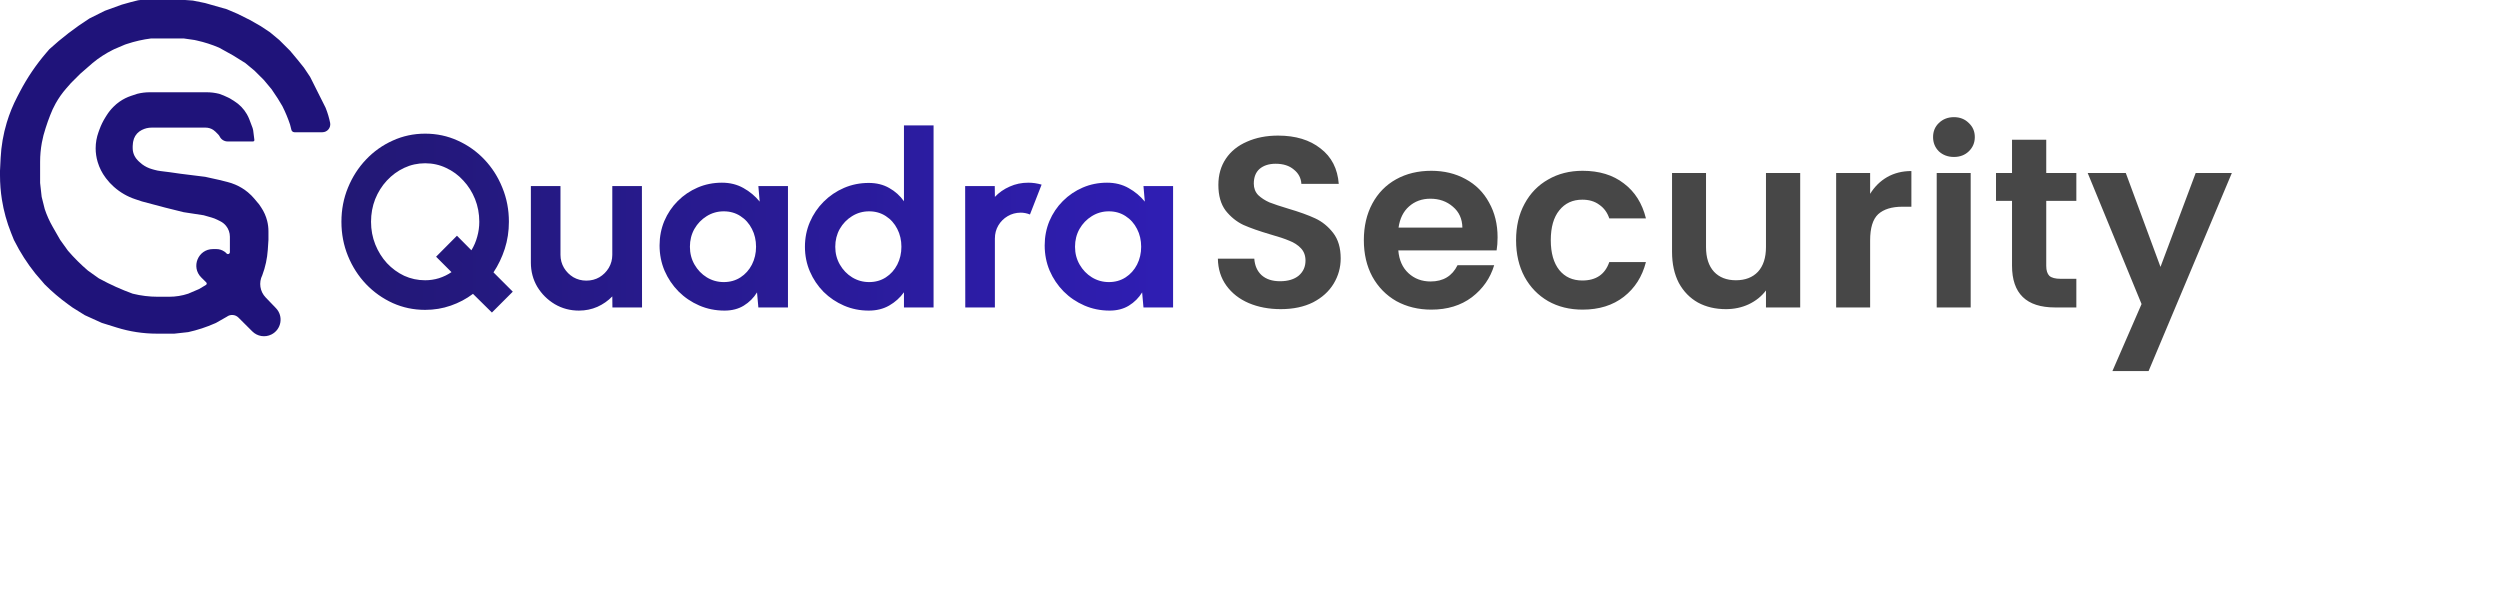<svg width="309" height="74" viewBox="0 0 309 74" fill="none" xmlns="http://www.w3.org/2000/svg">
<path d="M39.844 16.344H36.394C36.291 16.344 36.191 16.303 36.118 16.23C36.068 16.18 36.033 16.118 36.016 16.049L35.851 15.394C35.597 14.634 35.29 13.894 34.931 13.179L34.898 13.113L34.326 12.163L33.563 11.023L32.609 9.882L31.465 8.742L30.321 7.792L28.795 6.842L27.079 5.891C26.191 5.512 25.27 5.216 24.327 5.007L24.028 4.941L22.693 4.751H18.688C17.674 4.878 16.674 5.104 15.704 5.426L15.447 5.511L14.112 6.081L13.917 6.178C13.033 6.619 12.202 7.16 11.442 7.792L9.916 9.122L8.772 10.262L8.197 10.917C7.692 11.493 7.249 12.12 6.876 12.789C6.615 13.258 6.389 13.745 6.2 14.248L5.912 15.014L5.637 15.836C5.439 16.427 5.283 17.032 5.171 17.645C5.03 18.423 4.958 19.212 4.958 20.003V22.615L5.149 24.326L5.53 25.846C5.784 26.605 6.112 27.336 6.51 28.029L6.674 28.317L7.437 29.647L8.391 30.977C9.152 31.863 9.982 32.689 10.87 33.448L12.205 34.398L12.342 34.473C13.647 35.182 15.004 35.793 16.4 36.299C17.413 36.551 18.454 36.679 19.498 36.679H20.915C21.714 36.679 22.507 36.55 23.265 36.299L24.6 35.728L25.459 35.215C25.518 35.18 25.553 35.117 25.553 35.049C25.553 34.997 25.533 34.948 25.497 34.912L24.87 34.287C23.576 32.998 24.489 30.787 26.316 30.787H26.698H26.753C27.09 30.787 27.42 30.887 27.701 31.074L27.815 31.15C27.833 31.162 27.849 31.175 27.864 31.19L28.01 31.335C28.159 31.484 28.414 31.378 28.414 31.167V30.217V29.257C28.414 28.771 28.248 28.3 27.944 27.922C27.751 27.681 27.508 27.485 27.232 27.348L26.847 27.156C26.621 27.043 26.385 26.952 26.142 26.883L25.172 26.606L22.693 26.226L20.405 25.656L17.544 24.896L16.715 24.62C15.752 24.301 14.864 23.789 14.105 23.116L14.054 23.071C13.712 22.768 13.401 22.431 13.127 22.067L13.049 21.963C12.617 21.389 12.289 20.743 12.082 20.054L12.072 20.022C11.907 19.473 11.823 18.904 11.823 18.331C11.823 17.645 11.944 16.965 12.179 16.32L12.301 15.985C12.491 15.466 12.734 14.967 13.028 14.499L13.185 14.248C13.421 13.873 13.698 13.525 14.012 13.213L14.054 13.171C14.471 12.755 14.953 12.409 15.48 12.146C15.712 12.031 15.951 11.932 16.197 11.85L16.972 11.593C17.479 11.466 17.999 11.403 18.521 11.403H18.879H25.53C26.052 11.403 26.572 11.466 27.079 11.593C27.46 11.719 27.831 11.873 28.191 12.052L28.414 12.163L28.953 12.499C29.601 12.902 30.138 13.459 30.517 14.121C30.64 14.336 30.746 14.56 30.833 14.791L31.224 15.829C31.257 15.918 31.28 16.012 31.292 16.107L31.441 17.295C31.454 17.395 31.376 17.484 31.274 17.484H28.134C27.721 17.484 27.344 17.251 27.159 16.882C27.106 16.777 27.037 16.682 26.953 16.599L26.627 16.273C26.547 16.194 26.46 16.122 26.366 16.06C26.085 15.873 25.755 15.774 25.418 15.774H25.363H24.219H20.977H19.451H18.733C18.327 15.774 17.927 15.868 17.565 16.049L17.51 16.076C17.406 16.128 17.307 16.189 17.214 16.258C16.814 16.557 16.545 16.999 16.462 17.491L16.433 17.669C16.411 17.799 16.4 17.931 16.4 18.062V18.31C16.4 18.642 16.477 18.969 16.626 19.265C16.729 19.47 16.864 19.657 17.026 19.819L17.179 19.971C17.295 20.087 17.419 20.194 17.55 20.292L17.566 20.303C17.93 20.576 18.34 20.779 18.777 20.903L19.058 20.983C19.32 21.058 19.587 21.112 19.857 21.145L20.977 21.285L22.312 21.475L23.837 21.665L25.363 21.855L27.079 22.235L28.106 22.491C28.438 22.574 28.763 22.683 29.077 22.817L29.097 22.826C29.656 23.064 30.177 23.383 30.644 23.771C30.937 24.014 31.206 24.282 31.45 24.574L32.037 25.276L32.291 25.655C32.628 26.159 32.875 26.717 33.023 27.305C33.128 27.724 33.181 28.155 33.181 28.588V29.647L33.099 30.877C33.027 31.952 32.798 33.01 32.419 34.018C31.961 34.929 32.128 36.03 32.835 36.764L34.109 38.089C35.067 39.086 34.783 40.727 33.545 41.343C32.758 41.736 31.808 41.582 31.185 40.961L29.47 39.251C29.082 38.865 28.471 38.822 28.033 39.149L26.698 39.91L26.589 39.958C25.52 40.431 24.407 40.797 23.265 41.05L21.549 41.24H19.38C18.539 41.24 17.699 41.176 16.867 41.048C16.048 40.923 15.24 40.736 14.449 40.49L12.586 39.91L10.488 38.959L8.963 38.009L8.391 37.595C7.375 36.858 6.419 36.044 5.53 35.158L4.386 33.828C3.372 32.565 2.494 31.198 1.768 29.749L1.716 29.647L1.374 28.794C0.841 27.466 0.459 26.083 0.235 24.67C0.079 23.682 0 22.683 0 21.682V21.095L0.079 19.526C0.153 18.043 0.407 16.576 0.835 15.155C1.167 14.05 1.604 12.978 2.138 11.955L2.452 11.352C3.357 9.618 4.458 7.993 5.733 6.51L6.102 6.081C7.625 4.69 9.264 3.432 11.001 2.319L11.06 2.281L12.967 1.33L15.065 0.57L16.198 0.253L17.07 0.035C17.163 0.012 17.258 0 17.354 0H17.544H18.307H20.023H22.884L23.837 0.071L24.791 0.261L25.363 0.38L26.698 0.76L28.033 1.14L29.367 1.71L30.893 2.471L32.228 3.231L33.372 3.991L34.516 4.941L35.851 6.271L36.805 7.412L37.567 8.362L38.33 9.502L38.712 10.262L39.093 11.023L39.474 11.783L39.856 12.543L40.237 13.303L40.258 13.354C40.498 13.952 40.682 14.572 40.809 15.204C40.909 15.8 40.449 16.344 39.844 16.344Z" fill="#1F137A"/>
<path d="M60.8 38.63L58.46 36.32C57.64 36.94 56.725 37.425 55.715 37.775C54.715 38.125 53.66 38.3 52.55 38.3C51.13 38.3 49.795 38.02 48.545 37.46C47.295 36.89 46.195 36.11 45.245 35.12C44.295 34.12 43.55 32.96 43.01 31.64C42.47 30.32 42.2 28.91 42.2 27.41C42.2 25.91 42.47 24.505 43.01 23.195C43.55 21.875 44.295 20.715 45.245 19.715C46.195 18.715 47.295 17.935 48.545 17.375C49.795 16.805 51.13 16.52 52.55 16.52C53.98 16.52 55.32 16.805 56.57 17.375C57.82 17.935 58.92 18.715 59.87 19.715C60.82 20.715 61.56 21.875 62.09 23.195C62.63 24.505 62.9 25.91 62.9 27.41C62.9 28.58 62.73 29.695 62.39 30.755C62.05 31.805 61.585 32.775 60.995 33.665L63.38 36.05L60.8 38.63ZM52.55 34.64C53.13 34.64 53.7 34.555 54.26 34.385C54.82 34.205 55.335 33.955 55.805 33.635L53.9 31.73L56.48 29.135L58.265 30.935C58.585 30.415 58.825 29.855 58.985 29.255C59.155 28.655 59.24 28.04 59.24 27.41C59.24 26.41 59.065 25.475 58.715 24.605C58.365 23.735 57.88 22.97 57.26 22.31C56.65 21.64 55.94 21.12 55.13 20.75C54.33 20.37 53.47 20.18 52.55 20.18C51.63 20.18 50.765 20.37 49.955 20.75C49.145 21.13 48.43 21.655 47.81 22.325C47.2 22.985 46.72 23.75 46.37 24.62C46.03 25.49 45.86 26.42 45.86 27.41C45.86 28.4 46.035 29.335 46.385 30.215C46.735 31.085 47.215 31.855 47.825 32.525C48.445 33.185 49.155 33.705 49.955 34.085C50.765 34.455 51.63 34.64 52.55 34.64ZM65.615 32.45V23H69.275V31.49C69.275 32.08 69.42 32.62 69.71 33.11C70 33.59 70.385 33.975 70.865 34.265C71.355 34.545 71.89 34.685 72.47 34.685C73.07 34.685 73.61 34.545 74.09 34.265C74.57 33.975 74.955 33.59 75.245 33.11C75.535 32.62 75.68 32.08 75.68 31.49V23H79.34L79.355 38H75.695L75.68 36.635C75.16 37.175 74.545 37.605 73.835 37.925C73.125 38.235 72.365 38.39 71.555 38.39C70.465 38.39 69.47 38.125 68.57 37.595C67.67 37.055 66.95 36.34 66.41 35.45C65.88 34.55 65.615 33.55 65.615 32.45ZM93.733 23H97.393V38H93.733L93.568 36.14C93.158 36.81 92.613 37.355 91.933 37.775C91.263 38.185 90.468 38.39 89.548 38.39C88.438 38.39 87.398 38.18 86.428 37.76C85.458 37.34 84.603 36.76 83.863 36.02C83.133 35.28 82.558 34.425 82.138 33.455C81.728 32.485 81.523 31.445 81.523 30.335C81.523 29.265 81.718 28.26 82.108 27.32C82.508 26.38 83.063 25.555 83.773 24.845C84.483 24.135 85.303 23.58 86.233 23.18C87.163 22.78 88.163 22.58 89.233 22.58C90.223 22.58 91.108 22.8 91.888 23.24C92.678 23.68 93.348 24.24 93.898 24.92L93.733 23ZM89.458 34.865C90.238 34.865 90.928 34.67 91.528 34.28C92.128 33.89 92.598 33.365 92.938 32.705C93.278 32.035 93.448 31.3 93.448 30.5C93.448 29.69 93.278 28.955 92.938 28.295C92.598 27.625 92.123 27.095 91.513 26.705C90.913 26.315 90.228 26.12 89.458 26.12C88.688 26.12 87.983 26.32 87.343 26.72C86.713 27.11 86.208 27.635 85.828 28.295C85.458 28.955 85.273 29.69 85.273 30.5C85.273 31.31 85.463 32.045 85.843 32.705C86.223 33.365 86.728 33.89 87.358 34.28C87.998 34.67 88.698 34.865 89.458 34.865ZM111.729 15.5H115.389V38H111.729V36.125C111.249 36.795 110.644 37.34 109.914 37.76C109.184 38.18 108.339 38.39 107.379 38.39C106.289 38.39 105.269 38.185 104.319 37.775C103.369 37.365 102.529 36.8 101.799 36.08C101.079 35.35 100.514 34.51 100.104 33.56C99.695 32.61 99.49 31.59 99.49 30.5C99.49 29.41 99.695 28.39 100.104 27.44C100.514 26.49 101.079 25.655 101.799 24.935C102.529 24.205 103.369 23.635 104.319 23.225C105.269 22.815 106.289 22.61 107.379 22.61C108.339 22.61 109.184 22.82 109.914 23.24C110.644 23.65 111.249 24.195 111.729 24.875V15.5ZM107.424 34.865C108.204 34.865 108.894 34.67 109.494 34.28C110.094 33.89 110.564 33.365 110.904 32.705C111.244 32.035 111.414 31.3 111.414 30.5C111.414 29.69 111.244 28.955 110.904 28.295C110.564 27.625 110.089 27.095 109.479 26.705C108.879 26.315 108.194 26.12 107.424 26.12C106.654 26.12 105.949 26.32 105.309 26.72C104.679 27.11 104.174 27.635 103.794 28.295C103.424 28.955 103.239 29.69 103.239 30.5C103.239 31.31 103.429 32.045 103.809 32.705C104.189 33.365 104.694 33.89 105.324 34.28C105.964 34.67 106.664 34.865 107.424 34.865ZM119.308 38L119.293 23H122.953L122.968 24.335C123.478 23.795 124.088 23.37 124.798 23.06C125.508 22.74 126.273 22.58 127.093 22.58C127.643 22.58 128.193 22.66 128.743 22.82L127.303 26.51C126.923 26.36 126.543 26.285 126.163 26.285C125.573 26.285 125.033 26.43 124.543 26.72C124.063 27 123.678 27.385 123.388 27.875C123.108 28.355 122.968 28.89 122.968 29.48V38H119.308ZM141.333 23H144.993V38H141.333L141.168 36.14C140.758 36.81 140.213 37.355 139.533 37.775C138.863 38.185 138.068 38.39 137.148 38.39C136.038 38.39 134.998 38.18 134.028 37.76C133.058 37.34 132.203 36.76 131.463 36.02C130.733 35.28 130.158 34.425 129.738 33.455C129.328 32.485 129.123 31.445 129.123 30.335C129.123 29.265 129.318 28.26 129.708 27.32C130.108 26.38 130.663 25.555 131.373 24.845C132.083 24.135 132.903 23.58 133.833 23.18C134.763 22.78 135.763 22.58 136.833 22.58C137.823 22.58 138.708 22.8 139.488 23.24C140.278 23.68 140.948 24.24 141.498 24.92L141.333 23ZM137.058 34.865C137.838 34.865 138.528 34.67 139.128 34.28C139.728 33.89 140.198 33.365 140.538 32.705C140.878 32.035 141.048 31.3 141.048 30.5C141.048 29.69 140.878 28.955 140.538 28.295C140.198 27.625 139.723 27.095 139.113 26.705C138.513 26.315 137.828 26.12 137.058 26.12C136.288 26.12 135.583 26.32 134.943 26.72C134.313 27.11 133.808 27.635 133.428 28.295C133.058 28.955 132.873 29.69 132.873 30.5C132.873 31.31 133.063 32.045 133.443 32.705C133.823 33.365 134.328 33.89 134.958 34.28C135.598 34.67 136.298 34.865 137.058 34.865Z" fill="url(#paint0_linear_2717_3)" fill-opacity="0.95"/>
<path d="M158.3 38.21C156.84 38.21 155.52 37.96 154.34 37.46C153.18 36.96 152.26 36.24 151.58 35.3C150.9 34.36 150.55 33.25 150.53 31.97H155.03C155.09 32.83 155.39 33.51 155.93 34.01C156.49 34.51 157.25 34.76 158.21 34.76C159.19 34.76 159.96 34.53 160.52 34.07C161.08 33.59 161.36 32.97 161.36 32.21C161.36 31.59 161.17 31.08 160.79 30.68C160.41 30.28 159.93 29.97 159.35 29.75C158.79 29.51 158.01 29.25 157.01 28.97C155.65 28.57 154.54 28.18 153.68 27.8C152.84 27.4 152.11 26.81 151.49 26.03C150.89 25.23 150.59 24.17 150.59 22.85C150.59 21.61 150.9 20.53 151.52 19.61C152.14 18.69 153.01 17.99 154.13 17.51C155.25 17.01 156.53 16.76 157.97 16.76C160.13 16.76 161.88 17.29 163.22 18.35C164.58 19.39 165.33 20.85 165.47 22.73H160.85C160.81 22.01 160.5 21.42 159.92 20.96C159.36 20.48 158.61 20.24 157.67 20.24C156.85 20.24 156.19 20.45 155.69 20.87C155.21 21.29 154.97 21.9 154.97 22.7C154.97 23.26 155.15 23.73 155.51 24.11C155.89 24.47 156.35 24.77 156.89 25.01C157.45 25.23 158.23 25.49 159.23 25.79C160.59 26.19 161.7 26.59 162.56 26.99C163.42 27.39 164.16 27.99 164.78 28.79C165.4 29.59 165.71 30.64 165.71 31.94C165.71 33.06 165.42 34.1 164.84 35.06C164.26 36.02 163.41 36.79 162.29 37.37C161.17 37.93 159.84 38.21 158.3 38.21ZM185.101 29.33C185.101 29.93 185.061 30.47 184.981 30.95H172.831C172.931 32.15 173.351 33.09 174.091 33.77C174.831 34.45 175.741 34.79 176.821 34.79C178.381 34.79 179.491 34.12 180.151 32.78H184.681C184.201 34.38 183.281 35.7 181.921 36.74C180.561 37.76 178.891 38.27 176.911 38.27C175.311 38.27 173.871 37.92 172.591 37.22C171.331 36.5 170.341 35.49 169.621 34.19C168.921 32.89 168.571 31.39 168.571 29.69C168.571 27.97 168.921 26.46 169.621 25.16C170.321 23.86 171.301 22.86 172.561 22.16C173.821 21.46 175.271 21.11 176.911 21.11C178.491 21.11 179.901 21.45 181.141 22.13C182.401 22.81 183.371 23.78 184.051 25.04C184.751 26.28 185.101 27.71 185.101 29.33ZM180.751 28.13C180.731 27.05 180.341 26.19 179.581 25.55C178.821 24.89 177.891 24.56 176.791 24.56C175.751 24.56 174.871 24.88 174.151 25.52C173.451 26.14 173.021 27.01 172.861 28.13H180.751ZM187.387 29.69C187.387 27.97 187.737 26.47 188.437 25.19C189.137 23.89 190.107 22.89 191.347 22.19C192.587 21.47 194.007 21.11 195.607 21.11C197.667 21.11 199.367 21.63 200.707 22.67C202.067 23.69 202.977 25.13 203.437 26.99H198.907C198.667 26.27 198.257 25.71 197.677 25.31C197.117 24.89 196.417 24.68 195.577 24.68C194.377 24.68 193.427 25.12 192.727 26C192.027 26.86 191.677 28.09 191.677 29.69C191.677 31.27 192.027 32.5 192.727 33.38C193.427 34.24 194.377 34.67 195.577 34.67C197.277 34.67 198.387 33.91 198.907 32.39H203.437C202.977 34.19 202.067 35.62 200.707 36.68C199.347 37.74 197.647 38.27 195.607 38.27C194.007 38.27 192.587 37.92 191.347 37.22C190.107 36.5 189.137 35.5 188.437 34.22C187.737 32.92 187.387 31.41 187.387 29.69ZM222.504 21.38V38H218.274V35.9C217.734 36.62 217.024 37.19 216.144 37.61C215.284 38.01 214.344 38.21 213.324 38.21C212.024 38.21 210.874 37.94 209.874 37.4C208.874 36.84 208.084 36.03 207.504 34.97C206.944 33.89 206.664 32.61 206.664 31.13V21.38H210.864V30.53C210.864 31.85 211.194 32.87 211.854 33.59C212.514 34.29 213.414 34.64 214.554 34.64C215.714 34.64 216.624 34.29 217.284 33.59C217.944 32.87 218.274 31.85 218.274 30.53V21.38H222.504ZM231.148 23.96C231.688 23.08 232.388 22.39 233.248 21.89C234.128 21.39 235.128 21.14 236.248 21.14V25.55H235.138C233.818 25.55 232.818 25.86 232.138 26.48C231.478 27.1 231.148 28.18 231.148 29.72V38H226.948V21.38H231.148V23.96ZM241.507 19.4C240.767 19.4 240.147 19.17 239.647 18.71C239.167 18.23 238.927 17.64 238.927 16.94C238.927 16.24 239.167 15.66 239.647 15.2C240.147 14.72 240.767 14.48 241.507 14.48C242.247 14.48 242.857 14.72 243.337 15.2C243.837 15.66 244.087 16.24 244.087 16.94C244.087 17.64 243.837 18.23 243.337 18.71C242.857 19.17 242.247 19.4 241.507 19.4ZM243.577 21.38V38H239.377V21.38H243.577ZM252.916 24.83V32.87C252.916 33.43 253.046 33.84 253.306 34.1C253.586 34.34 254.046 34.46 254.686 34.46H256.636V38H253.996C250.456 38 248.686 36.28 248.686 32.84V24.83H246.706V21.38H248.686V17.27H252.916V21.38H256.636V24.83H252.916ZM275.857 21.38L265.567 45.86H261.097L264.697 37.58L258.037 21.38H262.747L267.037 32.99L271.387 21.38H275.857Z" fill="#474747"/>
<defs>
<linearGradient id="paint0_linear_2717_3" x1="41" y1="27" x2="199" y2="27" gradientUnits="userSpaceOnUse">
<stop stop-color="#160B6C"/>
<stop offset="1" stop-color="#2B15D2"/>
</linearGradient>
</defs>
</svg>
